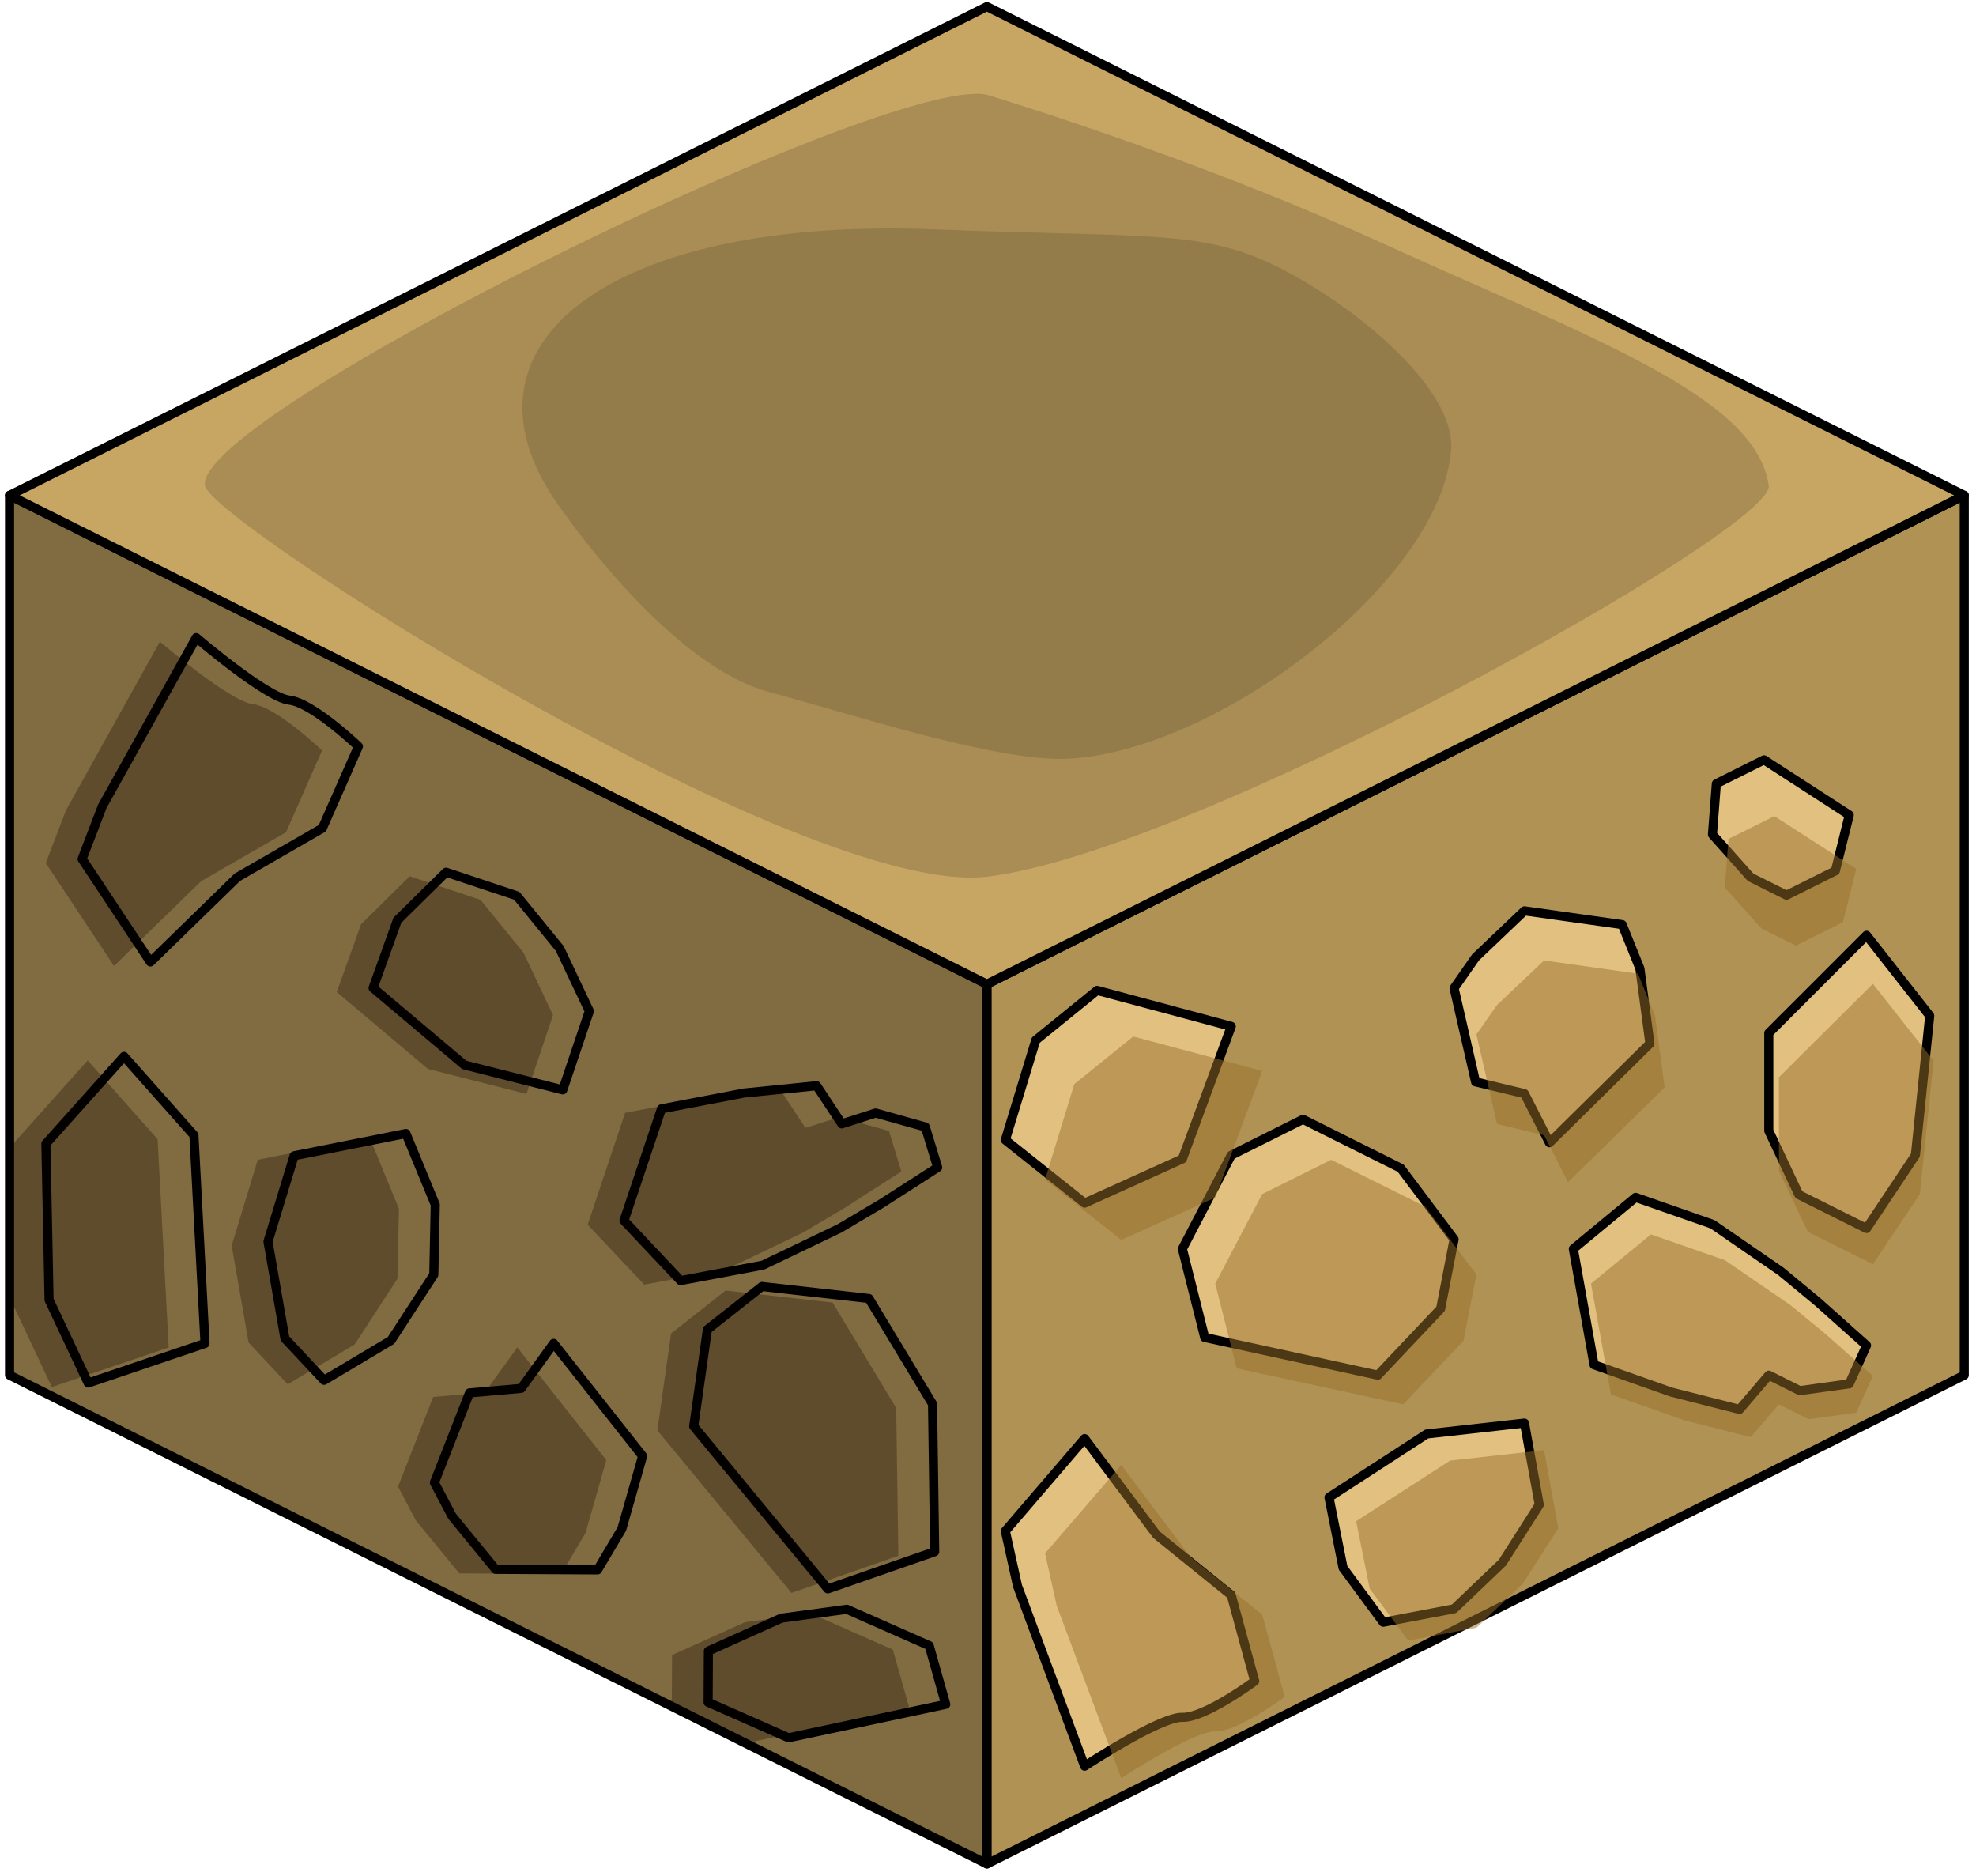 <?xml version="1.0" encoding="UTF-8" standalone="no"?><!DOCTYPE svg PUBLIC "-//W3C//DTD SVG 1.1//EN" "http://www.w3.org/Graphics/SVG/1.1/DTD/svg11.dtd"><svg width="100%" height="100%" viewBox="0 0 217 206" version="1.1" xmlns="http://www.w3.org/2000/svg" xmlns:xlink="http://www.w3.org/1999/xlink" xml:space="preserve" xmlns:serif="http://www.serif.com/" style="fill-rule:evenodd;clip-rule:evenodd;stroke-linecap:round;stroke-linejoin:round;stroke-miterlimit:1.5;"><g id="Dirt_Block07"><g><path d="M215.711,54.389l0,96.599l-107.331,53.665l0,-96.598l107.331,-53.666Z" style="fill:#b09255;stroke:#000;stroke-width:1px;"/><path d="M204.978,102.689l6.94,8.836l-1.573,15.313l-5.367,8.05l-7.424,-3.712l-3.309,-7.021l0,-10.733l10.733,-10.733" style="fill:#e1c080;stroke:#000;stroke-width:1px;"/><path d="M193.723,83.428l9.359,6.054l-1.526,6.129l-5.366,2.683l-3.943,-1.971l-4.189,-4.696l0.428,-5.581l5.237,-2.618Z" style="fill:#e1c080;stroke:#000;stroke-width:1px;"/><path d="M162.046,105.115l5.366,-5.11l10.733,1.512l1.945,4.827l1.1,8.238l-11.034,10.884l-2.744,-5.39l-5.366,-1.288l-2.362,-10.291l2.362,-3.382" style="fill:#e1c080;stroke:#000;stroke-width:1px;"/><path d="M179.619,131.468l-6.84,5.652l2.278,12.729l8.455,2.989l7.519,1.909l3.214,-3.759l3.402,1.7l5.435,-0.752l1.896,-4.211l-5.366,-4.787l-4.042,-3.346l-7.512,-5.175l-8.439,-2.949Z" style="fill:#e1c080;stroke:#000;stroke-width:1px;"/><path d="M143.091,122.899l-7.878,3.939l-5.367,10.282l2.452,9.727l19.015,4.141l6.893,-7.287l1.478,-7.632l-5.86,-7.803l-10.733,-5.367Z" style="fill:#e1c080;stroke:#000;stroke-width:1px;"/><path d="M119.113,157.951l-8.709,10.148l1.338,6.036l7.371,19.785c0,0 8.248,-5.443 10.733,-5.366c2.486,0.076 7.943,-3.972 7.943,-3.972l-2.576,-9.445l-8.208,-6.629l-7.892,-10.557Z" style="fill:#e1c080;stroke:#000;stroke-width:1px;"/><path d="M167.412,156.247l-10.733,1.199l-10.733,6.958l1.544,7.735l4.409,5.975l7.785,-1.475l5.306,-5.071l4.047,-6.352l-1.625,-8.969" style="fill:#e1c080;stroke:#000;stroke-width:1px;"/><path d="M110.404,125.167l8.709,6.93l10.733,-4.854l5.367,-14.553l-14.73,-3.95l-6.736,5.465l-3.343,10.962" style="fill:#e1c080;stroke:#000;stroke-width:1px;"/><path d="M123.138,160.851l-8.372,9.702l1.286,5.769l7.086,18.915c0,0 7.927,-5.204 10.317,-5.131c2.389,0.074 7.634,-3.796 7.634,-3.796l-2.476,-9.029l-7.889,-6.338l-7.586,-10.092Zm46.426,-1.629l-10.317,1.146l-10.317,6.652l1.484,7.395l4.238,5.711l7.483,-1.409l5.101,-4.848l3.89,-6.072l-1.562,-8.575Zm11.734,-23.688l-6.575,5.403l2.189,12.169l8.128,2.857l7.227,1.825l3.09,-3.594l3.27,1.626l5.224,-0.719l1.823,-4.026l-5.159,-4.576l-3.885,-3.198l-7.221,-4.948l-8.111,-2.819Zm-35.113,-8.191l-7.572,3.765l-5.158,9.829l2.356,9.299l18.278,3.958l6.625,-6.966l1.421,-7.296l-5.633,-7.459l-10.317,-5.13Zm59.489,-19.321l6.671,8.447l-1.513,14.639l-5.158,7.695l-7.137,-3.548l-3.18,-6.712l0,-10.261l10.317,-10.26Zm-90.908,21.488l3.213,-10.479l6.475,-5.224l14.159,3.776l-5.158,13.912l-10.317,4.641l-8.372,-6.626Zm49.64,-19.169l5.158,-4.885l10.317,1.446l1.869,4.614l1.058,7.876l-10.606,10.404l-2.638,-5.152l-5.158,-1.231l-2.271,-9.838l2.271,-3.234Zm30.449,-20.732l8.996,5.787l-1.467,5.86l-5.158,2.565l-3.79,-1.885l-4.027,-4.489l0.412,-5.335l5.034,-2.503Z" style="fill:#9b712c;fill-opacity:0.5;"/></g><path d="M1.049,54.389l107.331,53.666l0,96.598l-107.331,-53.665l0,-96.599" style="fill:#816b40;"/><clipPath id="_clip1"><path d="M1.049,54.389l107.331,53.666l0,96.598l-107.331,-53.665l0,-96.599"/></clipPath><g clip-path="url(#_clip1)"><path d="M90.91,174.452l11.735,-4.08l-0.236,-16.221l-6.989,-11.581l-11.748,-1.32l-5.988,4.726l-1.503,10.627l14.729,17.849" style="fill:#816b40;stroke:#000;stroke-width:1px;"/><path d="M86.589,190.8l17.272,-3.671l-1.819,-6.448l-9.042,-3.989l-7.196,0.973l-8.01,3.61l-0.029,5.632l8.824,3.893Z" style="fill:#816b40;stroke:#000;stroke-width:1px;"/><path d="M49.647,166.472l4.778,5.837l11.198,0.057l2.666,-4.498l2.281,-7.997l-9.77,-12.374l-3.564,4.939l-5.673,0.498l-3.86,9.848l1.944,3.69" style="fill:#816b40;stroke:#000;stroke-width:1px;"/><path d="M74.737,140.605l-6.21,-6.587l4.114,-12.273l9.074,-1.736l7.963,-0.802l2.764,4.188l3.72,-1.191l5.458,1.532l1.351,4.444l-6.164,3.963l-4.606,2.727l-8.414,4.037l-9.05,1.698Z" style="fill:#816b40;stroke:#000;stroke-width:1px;"/><path d="M35.587,151.55l-4.295,-4.586l-1.861,-10.647l2.87,-9.418l12.278,-2.445l3.22,7.814l-0.16,7.686l-4.698,7.216l-7.354,4.38Z" style="fill:#816b40;stroke:#000;stroke-width:1px;"/><path d="M16.513,105.621l-7.494,-11.309l2.215,-5.782l10.317,-18.523c0,0 7.679,6.584 10.235,6.868c2.555,0.284 7.573,5.082 7.573,5.082l-3.959,8.979l-9.33,5.376l-9.557,9.309Z" style="fill:#816b40;stroke:#000;stroke-width:1px;"/><path d="M61.802,119.664l-10.818,-2.741l-10.012,-8.444l2.664,-7.436l5.35,-5.276l7.761,2.586l4.722,5.79l3.252,6.875l-2.919,8.646" style="fill:#816b40;stroke:#000;stroke-width:1px;"/><path d="M5.039,125.579l8.581,-9.593l7.678,8.654l1.217,22.864l-12.832,4.345l-4.296,-9.13l-0.348,-17.14" style="fill:#816b40;stroke:#000;stroke-width:1px;"/><path d="M82.599,191.243l17.273,-3.67l-1.819,-6.448l-9.043,-3.989l-7.196,0.973l-8.01,3.609l-0.029,5.633l8.824,3.892Zm4.321,-16.347l-14.729,-17.849l1.503,-10.628l5.988,-4.725l11.749,1.32l6.989,11.581l0.235,16.221l-11.735,4.08Zm-41.263,-7.98l-1.944,-3.691l3.86,-9.847l5.673,-0.498l3.564,-4.94l9.77,12.374l-2.281,7.998l-2.666,4.498l-11.198,-0.058l-4.778,-5.836Zm-44.608,-40.894l8.581,-9.593l7.678,8.655l1.217,22.864l-12.832,4.344l-4.296,-9.13l-0.348,-17.14Zm30.548,25.971l-4.295,-4.586l-1.861,-10.647l2.87,-9.418l12.278,-2.445l3.22,7.815l-0.16,7.685l-4.698,7.216l-7.354,4.38Zm39.15,-10.945l-6.21,-6.586l4.114,-12.274l9.074,-1.736l7.963,-0.801l2.764,4.188l3.72,-1.192l5.458,1.532l1.351,4.444l-6.164,3.963l-4.606,2.728l-8.414,4.036l-9.05,1.698Zm-12.935,-20.94l-10.818,-2.742l-10.012,-8.444l2.664,-7.435l5.35,-5.277l7.761,2.587l4.722,5.79l3.252,6.875l-2.919,8.646Zm-45.289,-14.043l-7.494,-11.309l2.215,-5.782l10.317,-18.524c0,0 7.679,6.584 10.235,6.868c2.555,0.284 7.573,5.082 7.573,5.082l-3.959,8.979l-9.33,5.376l-9.557,9.31Z" style="fill:#0a0500;fill-opacity:0.3;"/></g><path d="M1.049,54.389l107.331,53.666l0,96.598l-107.331,-53.665l0,-96.599" style="fill:none;stroke:#000;stroke-width:1px;"/><path d="M215.711,54.389l-107.331,53.666l-107.331,-53.666l107.331,-53.665l107.331,53.665Z" style="fill:#c7a664;stroke:#000;stroke-width:1px;"/><path d="M108.339,10.395c0,0 22.197,6.624 42.968,16.082c23.225,10.575 41.515,16.966 42.933,26.832c0.688,4.791 -63.108,40.333 -85.901,42.951c-20.083,2.306 -85.219,-38.894 -85.829,-42.951c-1.173,-7.792 74.909,-45.097 85.829,-42.914Z" style="fill:#816b40;fill-opacity:0.429;"/><path d="M102.388,25.178c26.612,1.029 30.819,-0.226 41.015,5.821c7.746,4.594 16.418,12.433 15.956,18.382c-1.128,14.521 -25.735,33.177 -42.182,33.929c-7.737,0.354 -23.906,-4.985 -32.666,-7.315c-9.86,-2.622 -20.102,-16.125 -23.281,-20.659c-12.359,-17.627 5.936,-31.521 41.158,-30.158Z" style="fill:#816b40;fill-opacity:0.5;"/></g></svg>